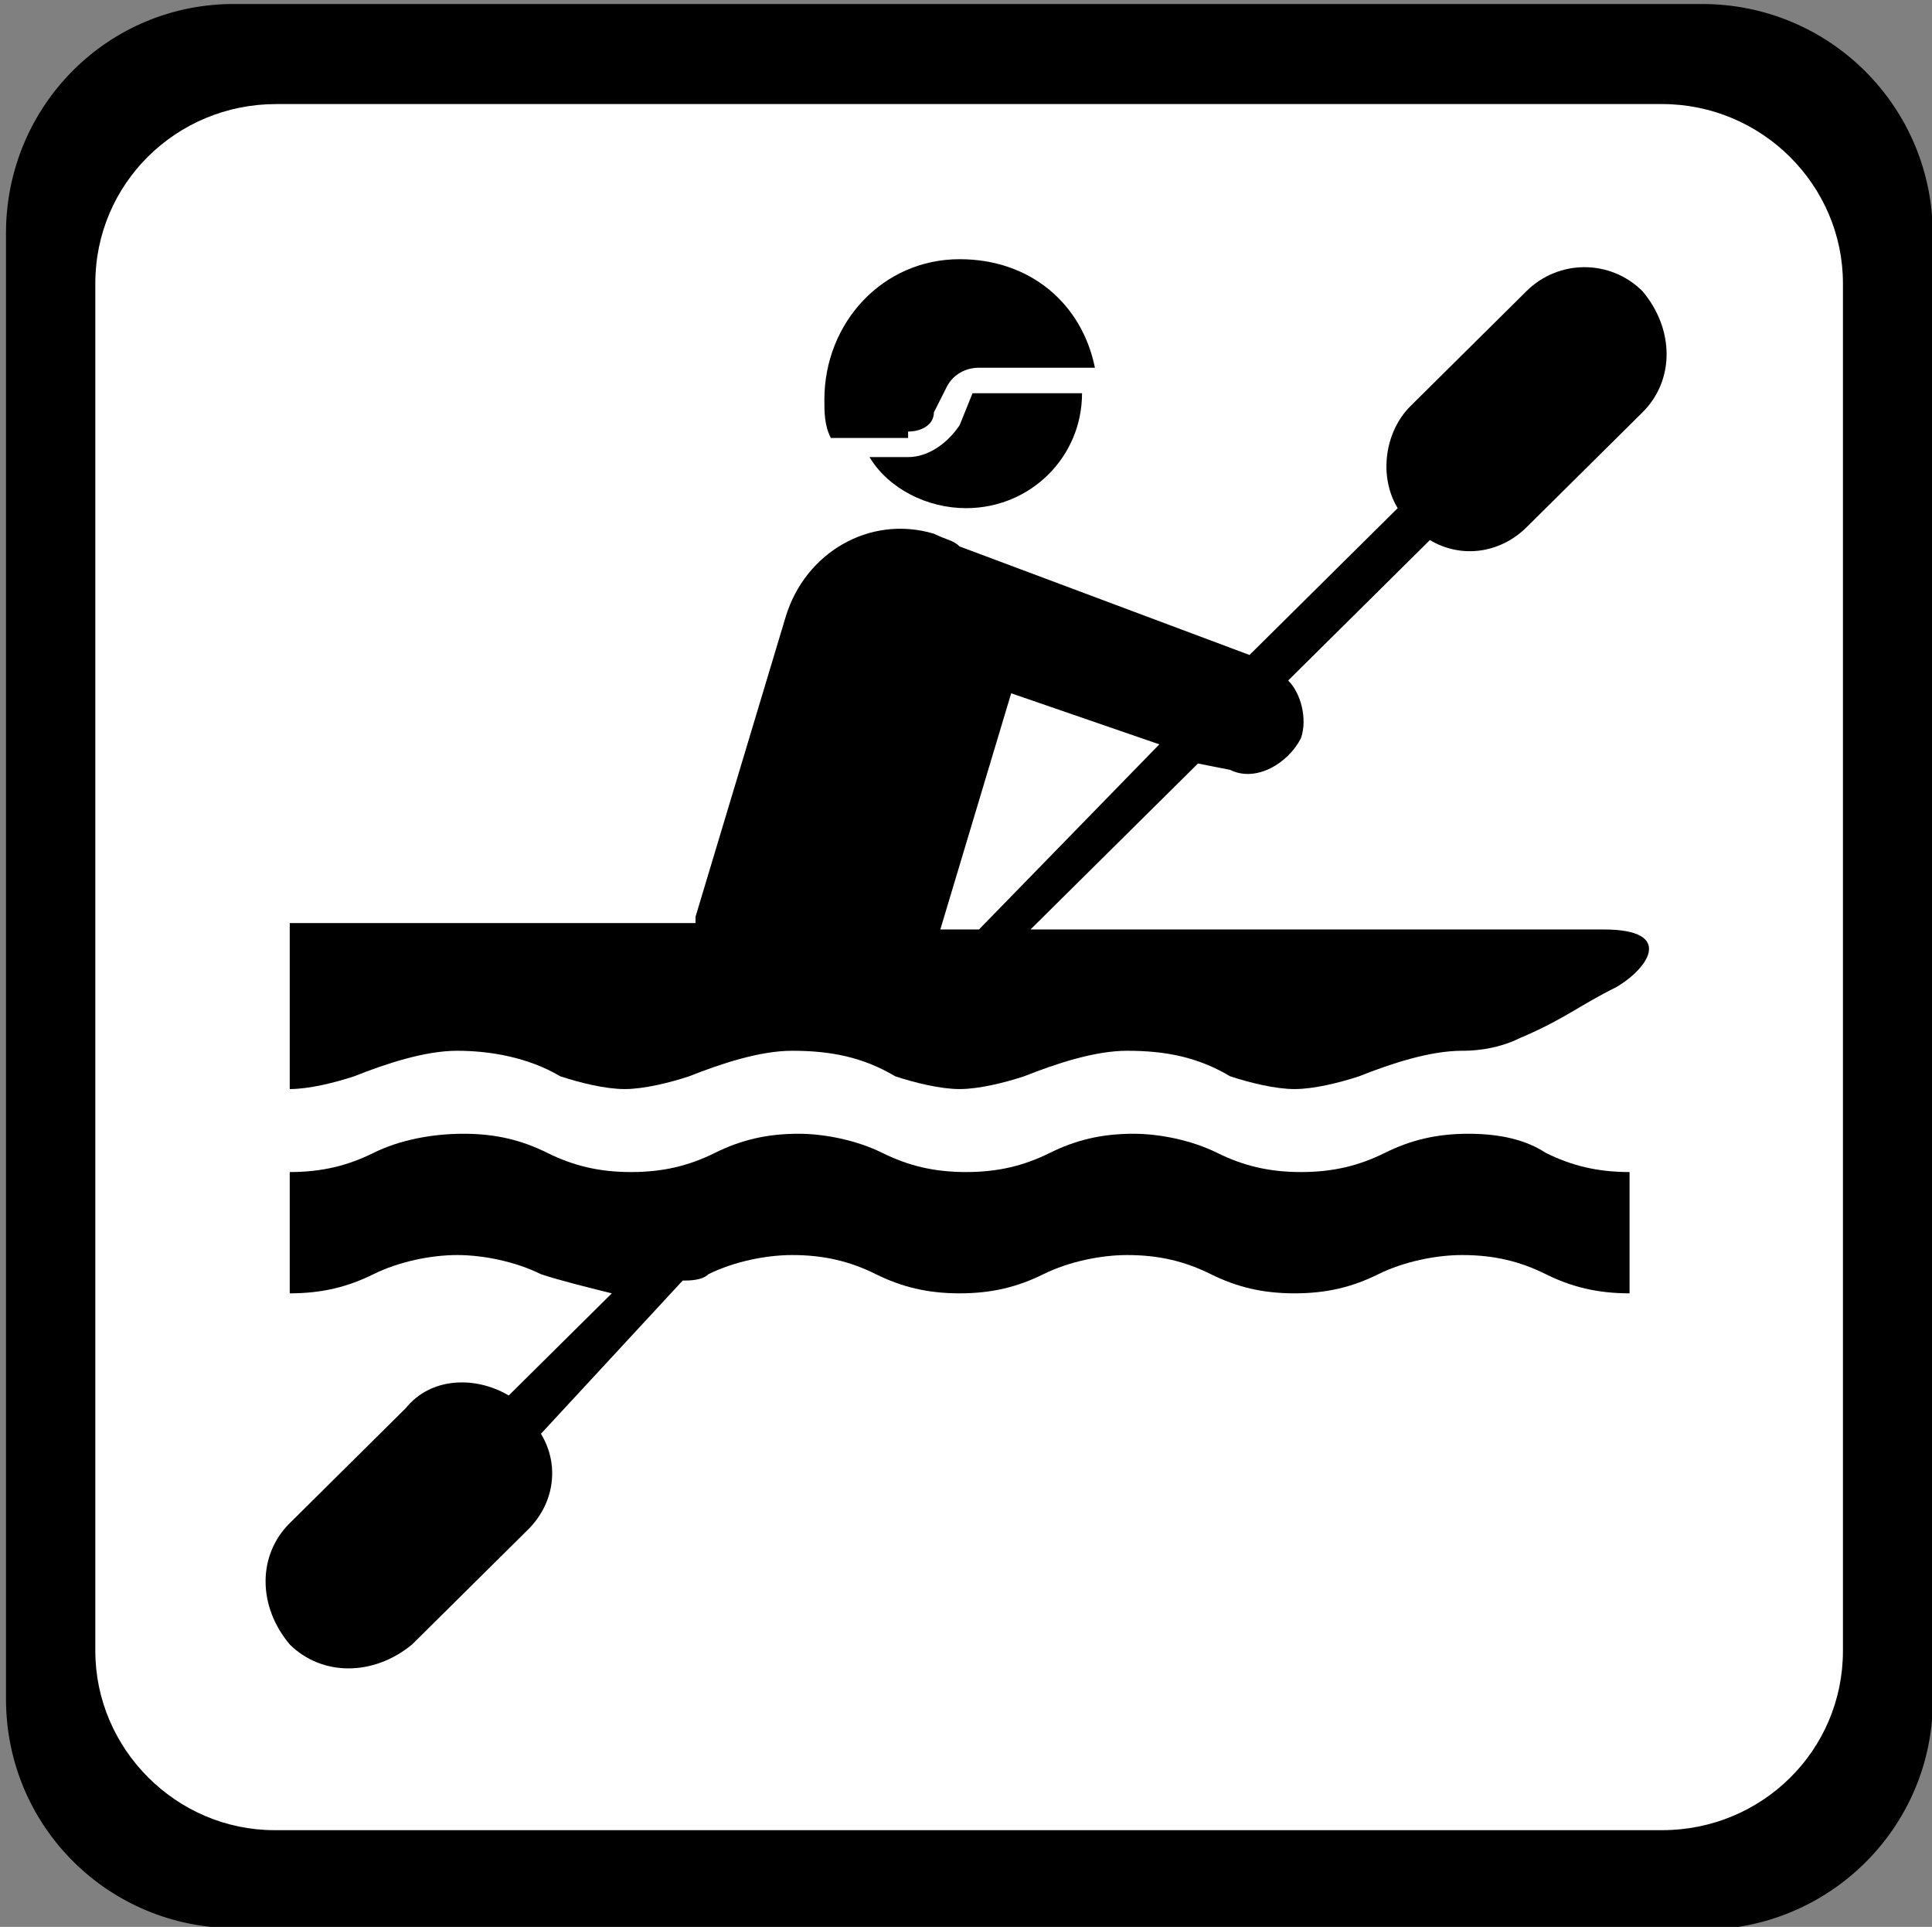 <?xml version="1.0" encoding="utf-8"?>
<svg xmlns="http://www.w3.org/2000/svg" viewBox="0 0 123.931 123.576">
  <rect x="0" y="0" width="123.931" height="123.576" fill="#808080" stroke="none"/>
  <g transform="matrix(1, 0, 0, 1, 123.814, 32.917)">
    <path class="st0" d="M -14.631 90.84 C -6.431 90.84 0.169 84.24 0.169 76.14 L 0.169 -17.86 C 0.169 -26.06 -6.431 -32.66 -14.631 -32.66 L -108.63 -32.66 C -116.83 -32.76 -123.43 -26.16 -123.43 -17.96 L -123.43 76.04 C -123.43 84.24 -116.83 90.74 -108.73 90.74 C -108.63 90.84 -14.631 90.84 -14.631 90.84 Z" style="stroke-width: 1;"/>
    <path class="st1" d="M -106.1 -26.243 C -112.5 -26.243 -117.7 -21.143 -117.7 -14.743 L -117.7 72.957 C -117.7 79.257 -112.5 84.457 -106.2 84.457 L -17.196 84.457 C -10.796 84.457 -5.596 79.357 -5.596 72.957 L -5.596 -14.743 C -5.596 -21.043 -10.796 -26.243 -17.196 -26.243 C -17.296 -26.243 -106.1 -26.243 -106.1 -26.243 Z" style="fill: rgb(255, 255, 255); stroke-width: 1;"/>
    <line class="st3" x1="-116.83" y1="-25.943" x2="-6.431" y2="84.757" style="fill: none; stroke: rgb(252, 3, 3); stroke-miterlimit: 10; stroke-width: 10; visibility: hidden;"/>
  </g>
  <g id="Layer_1" style="" transform="matrix(4.132, 0, 0, 4.094, -157.186, -194.005)">
    <path d="M 60.839 65.148 C 60.339 65.148 59.939 65.248 59.539 65.448 C 59.139 65.648 58.739 65.748 58.239 65.748 C 57.739 65.748 57.339 65.648 56.939 65.448 C 56.539 65.248 56.039 65.148 55.639 65.148 C 55.139 65.148 54.739 65.248 54.339 65.448 C 53.939 65.648 53.539 65.748 53.039 65.748 C 52.539 65.748 52.139 65.648 51.739 65.448 C 51.339 65.248 50.839 65.148 50.439 65.148 C 49.939 65.148 49.539 65.248 49.139 65.448 C 48.739 65.648 48.339 65.748 47.839 65.748 C 47.339 65.748 46.939 65.648 46.539 65.448 C 46.139 65.248 45.739 65.148 45.239 65.148 C 44.739 65.148 44.239 65.248 43.839 65.448 C 43.439 65.648 43.039 65.748 42.539 65.748 L 42.539 67.648 C 43.039 67.648 43.439 67.548 43.839 67.348 C 44.239 67.148 44.739 67.048 45.139 67.048 C 45.539 67.048 46.039 67.148 46.439 67.348 C 46.739 67.448 47.139 67.548 47.539 67.648 L 45.939 69.248 C 45.439 68.948 44.739 68.948 44.339 69.448 L 42.539 71.248 C 42.039 71.748 42.039 72.548 42.539 73.148 C 43.039 73.648 43.839 73.648 44.439 73.148 L 46.239 71.348 C 46.639 70.948 46.739 70.348 46.439 69.848 L 48.639 67.448 C 48.739 67.448 48.939 67.448 49.039 67.348 C 49.439 67.148 49.939 67.048 50.339 67.048 C 50.839 67.048 51.239 67.148 51.639 67.348 C 52.039 67.548 52.439 67.648 52.939 67.648 C 53.439 67.648 53.839 67.548 54.239 67.348 C 54.639 67.148 55.139 67.048 55.539 67.048 C 56.039 67.048 56.439 67.148 56.839 67.348 C 57.239 67.548 57.639 67.648 58.139 67.648 C 58.639 67.648 59.039 67.548 59.439 67.348 C 59.839 67.148 60.339 67.048 60.739 67.048 C 61.239 67.048 61.639 67.148 62.039 67.348 C 62.439 67.548 62.839 67.648 63.339 67.648 L 63.339 65.748 C 62.839 65.748 62.439 65.648 62.039 65.448 C 61.739 65.248 61.339 65.148 60.839 65.148 Z" style="stroke-width: 1;"/>
    <path d="M 61.739 55.648 L 63.539 53.848 C 64.039 53.348 64.039 52.548 63.539 51.948 C 63.039 51.448 62.239 51.448 61.739 51.948 L 59.939 53.748 C 59.539 54.148 59.439 54.848 59.739 55.348 L 57.439 57.648 L 52.939 55.948 C 52.839 55.848 52.739 55.848 52.539 55.748 C 51.539 55.448 50.539 56.048 50.239 57.048 L 48.839 61.748 C 48.839 61.848 48.839 61.848 48.839 61.848 L 42.539 61.848 L 42.539 64.448 C 42.839 64.448 43.239 64.348 43.539 64.248 C 44.039 64.048 44.639 63.848 45.139 63.848 C 45.639 63.848 46.239 63.948 46.739 64.248 C 47.039 64.348 47.439 64.448 47.739 64.448 C 48.039 64.448 48.439 64.348 48.739 64.248 C 49.239 64.048 49.839 63.848 50.339 63.848 C 50.939 63.848 51.439 63.948 51.939 64.248 C 52.239 64.348 52.639 64.448 52.939 64.448 C 53.239 64.448 53.639 64.348 53.939 64.248 C 54.439 64.048 55.039 63.848 55.539 63.848 C 56.139 63.848 56.639 63.948 57.139 64.248 C 57.439 64.348 57.839 64.448 58.139 64.448 C 58.439 64.448 58.839 64.348 59.139 64.248 C 59.639 64.048 60.239 63.848 60.739 63.848 C 60.839 63.848 61.239 63.848 61.639 63.648 C 62.339 63.348 62.539 63.148 63.139 62.848 C 63.639 62.548 64.039 61.948 62.939 61.948 C 62.639 61.948 54.039 61.948 54.039 61.948 L 56.639 59.348 L 57.139 59.448 C 57.539 59.648 58.039 59.348 58.239 58.948 C 58.339 58.648 58.239 58.248 58.039 58.048 L 60.239 55.848 C 60.739 56.148 61.339 56.048 61.739 55.648 Z M 53.239 61.948 L 52.639 61.948 L 53.739 58.248 L 56.039 59.048 L 53.239 61.948 Z" style="stroke-width: 1;"/>
    <path d="M 53.139 53.548 L 52.939 54.048 C 52.739 54.348 52.439 54.548 52.139 54.548 L 51.539 54.548 C 51.839 55.048 52.439 55.348 53.039 55.348 C 54.039 55.348 54.839 54.548 54.839 53.548 L 53.139 53.548 C 53.239 53.548 53.239 53.548 53.139 53.548 Z" style="stroke-width: 1;"/>
    <path d="M 52.139 54.148 C 52.339 54.148 52.539 54.048 52.539 53.848 L 52.739 53.448 C 52.839 53.248 53.039 53.148 53.239 53.148 L 55.039 53.148 C 54.839 52.148 54.039 51.448 52.939 51.448 C 51.739 51.448 50.839 52.448 50.839 53.648 C 50.839 53.848 50.839 54.048 50.939 54.248 L 52.139 54.248 L 52.139 54.148 Z" style="stroke-width: 1;"/>
  </g>
</svg>